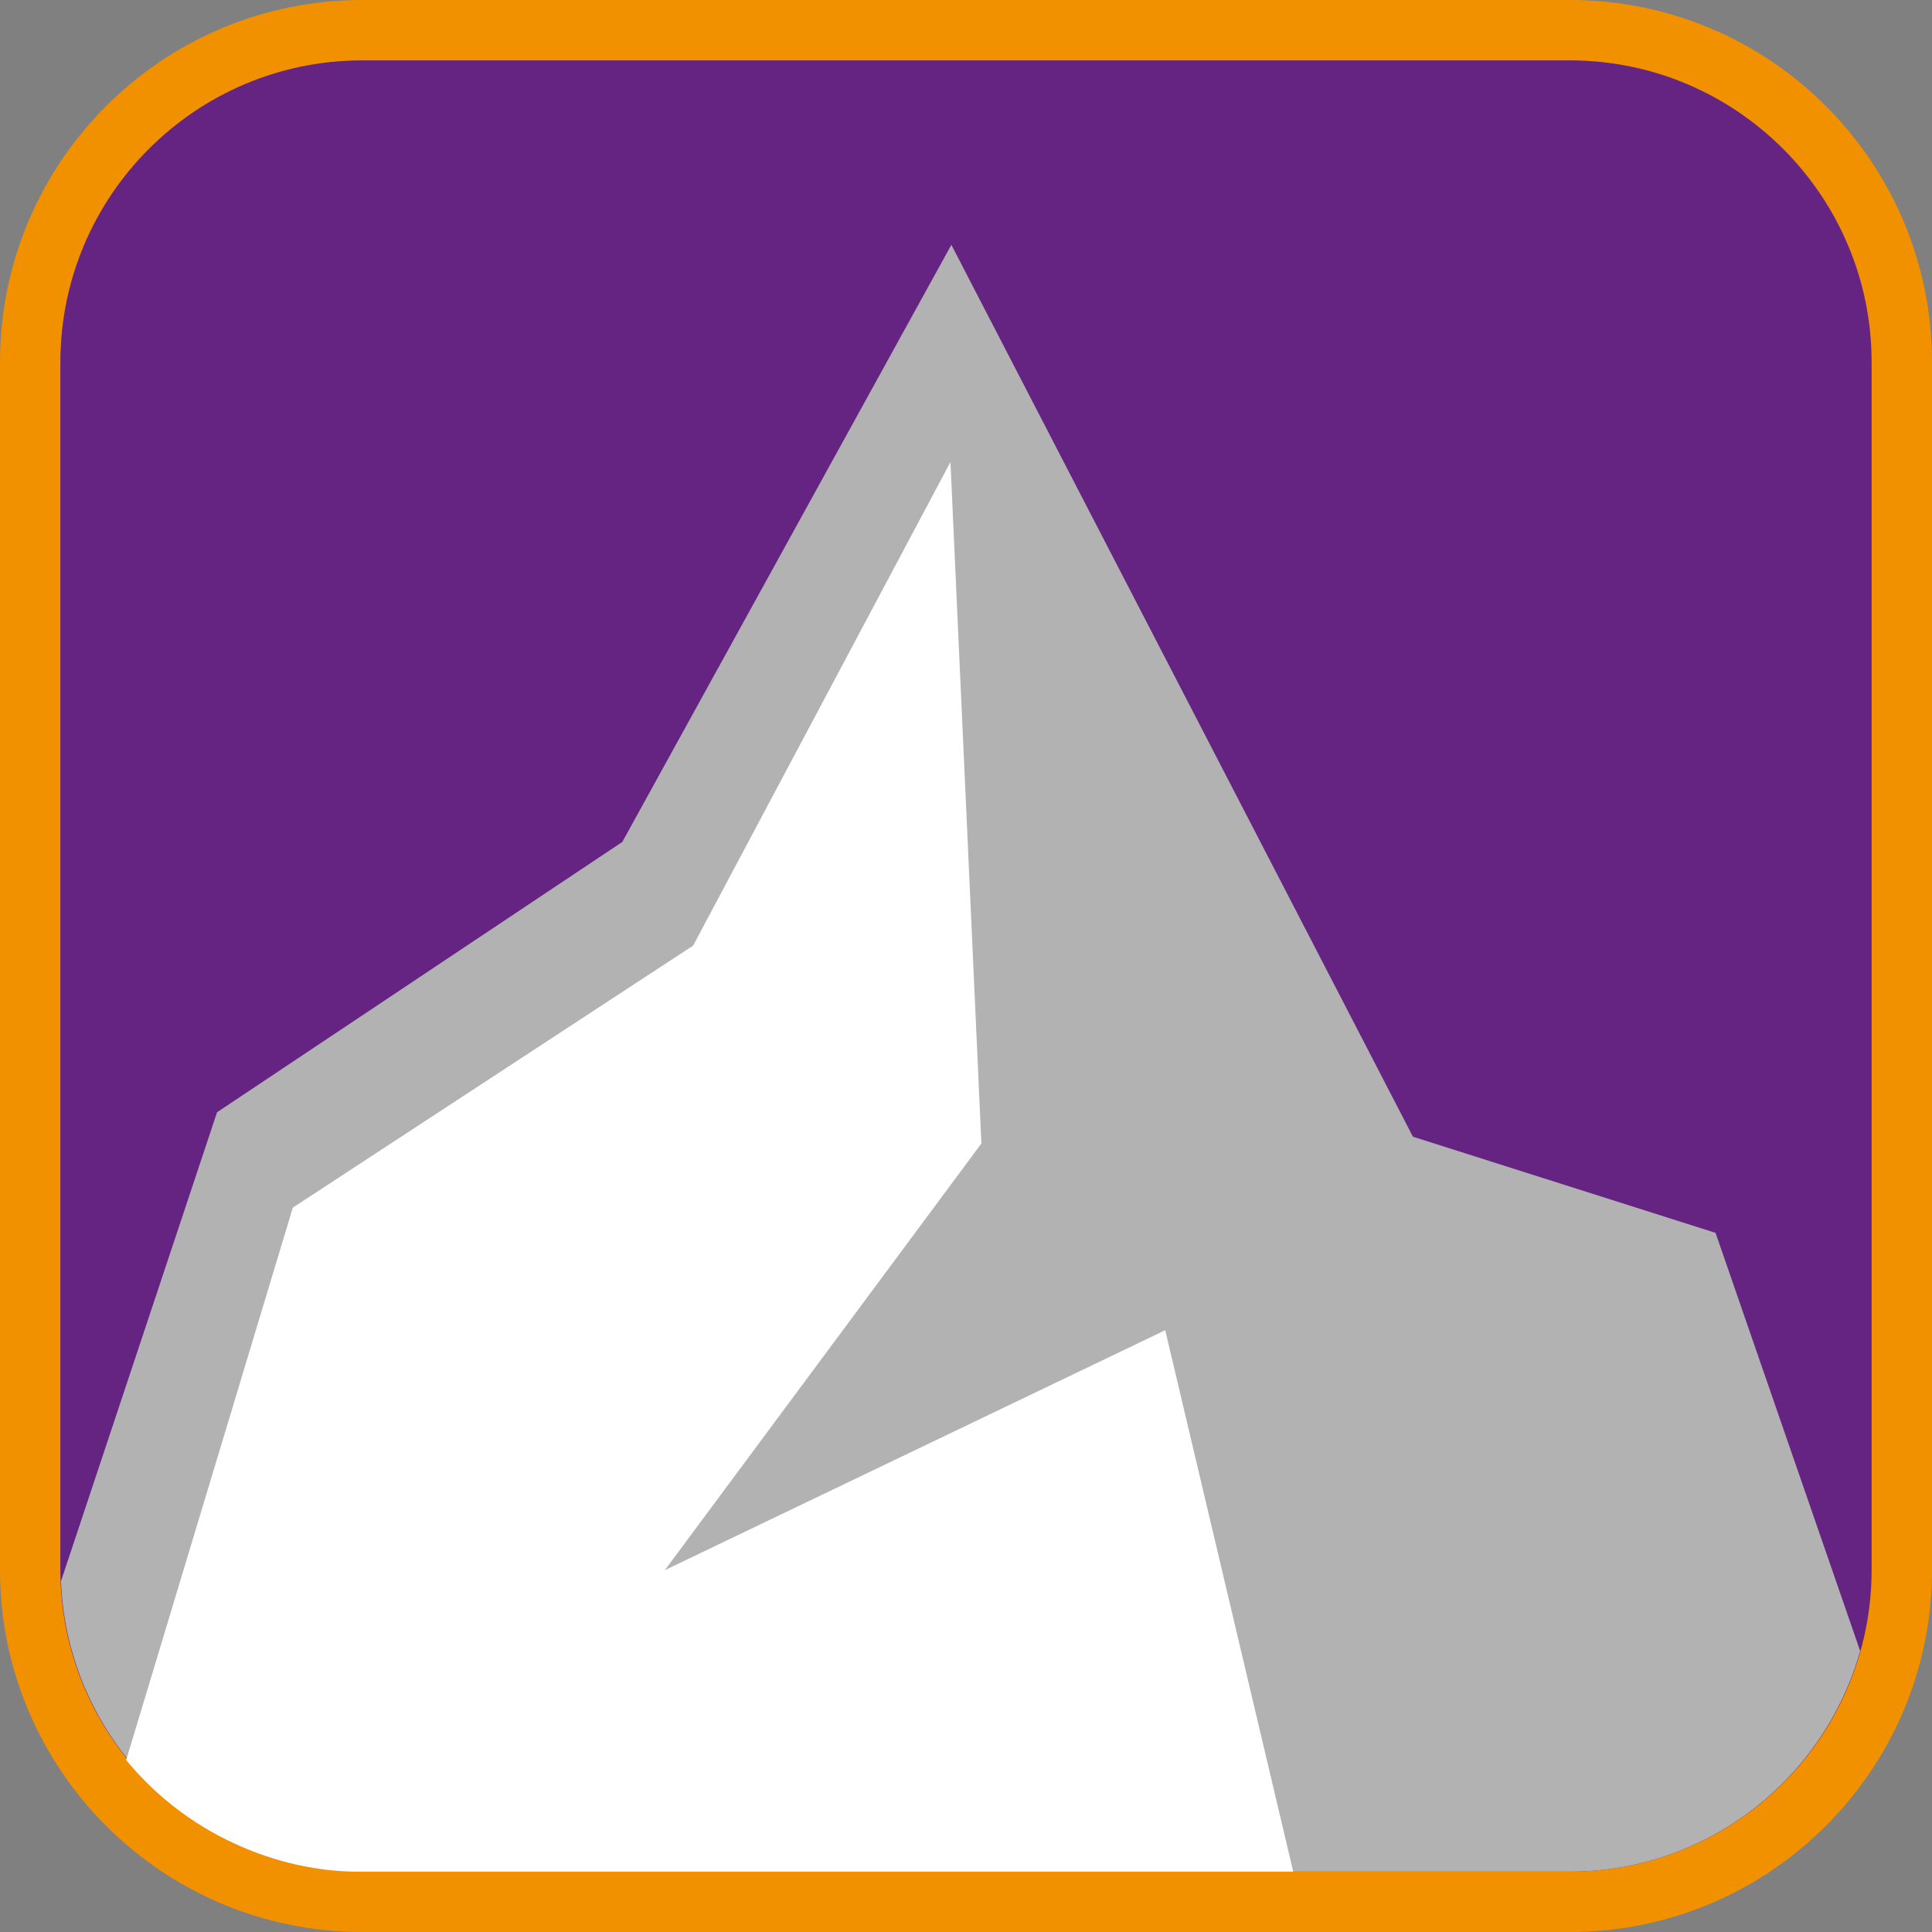 <?xml version="1.0" encoding="UTF-8"?><svg xmlns="http://www.w3.org/2000/svg" viewBox="0 0 128 128"><rect x="0" y="0" width="128" height="128" fill="#808080" stroke="none"/><defs><style>.cls-1{fill:#f29100;}.cls-2{fill:#fff;}.cls-3{fill:#662482;}.cls-4{fill:#b2b2b2;}</style></defs><g id="basecuadro"><g><rect class="cls-3" x="2" y="2" width="124" height="124" rx="22" ry="22"/><path class="cls-1" d="M104,4c11.03,0,20,8.97,20,20V104c0,11.03-8.97,20-20,20H24c-11.03,0-20-8.97-20-20V24C4,12.97,12.97,4,24,4H104M104,0H24C10.75,0,0,10.74,0,24V104C0,117.25,10.75,128,24,128H104c13.25,0,24-10.75,24-24V24C128,10.74,117.26,0,104,0h0Z"/></g></g><g id="trsnsfuga"><path class="cls-4" d="M24,124H104c9.16,0,16.88-6.2,19.24-14.62l-9.58-27.7-20.05-6.37L63.03,16.22l-21.8,39.56-26.85,17.91-10.34,31.07c.41,10.67,9.19,19.24,19.96,19.24Z"/><path class="cls-2" d="M44.03,104.05l20.99-28.29-2.05-45.15-17.05,32.04-26.52,17.36-11.04,36.6c4.44,5.4,10.81,7.48,15.63,7.39h61.69l-8.48-35.87-33.18,15.91Z"/></g></svg>